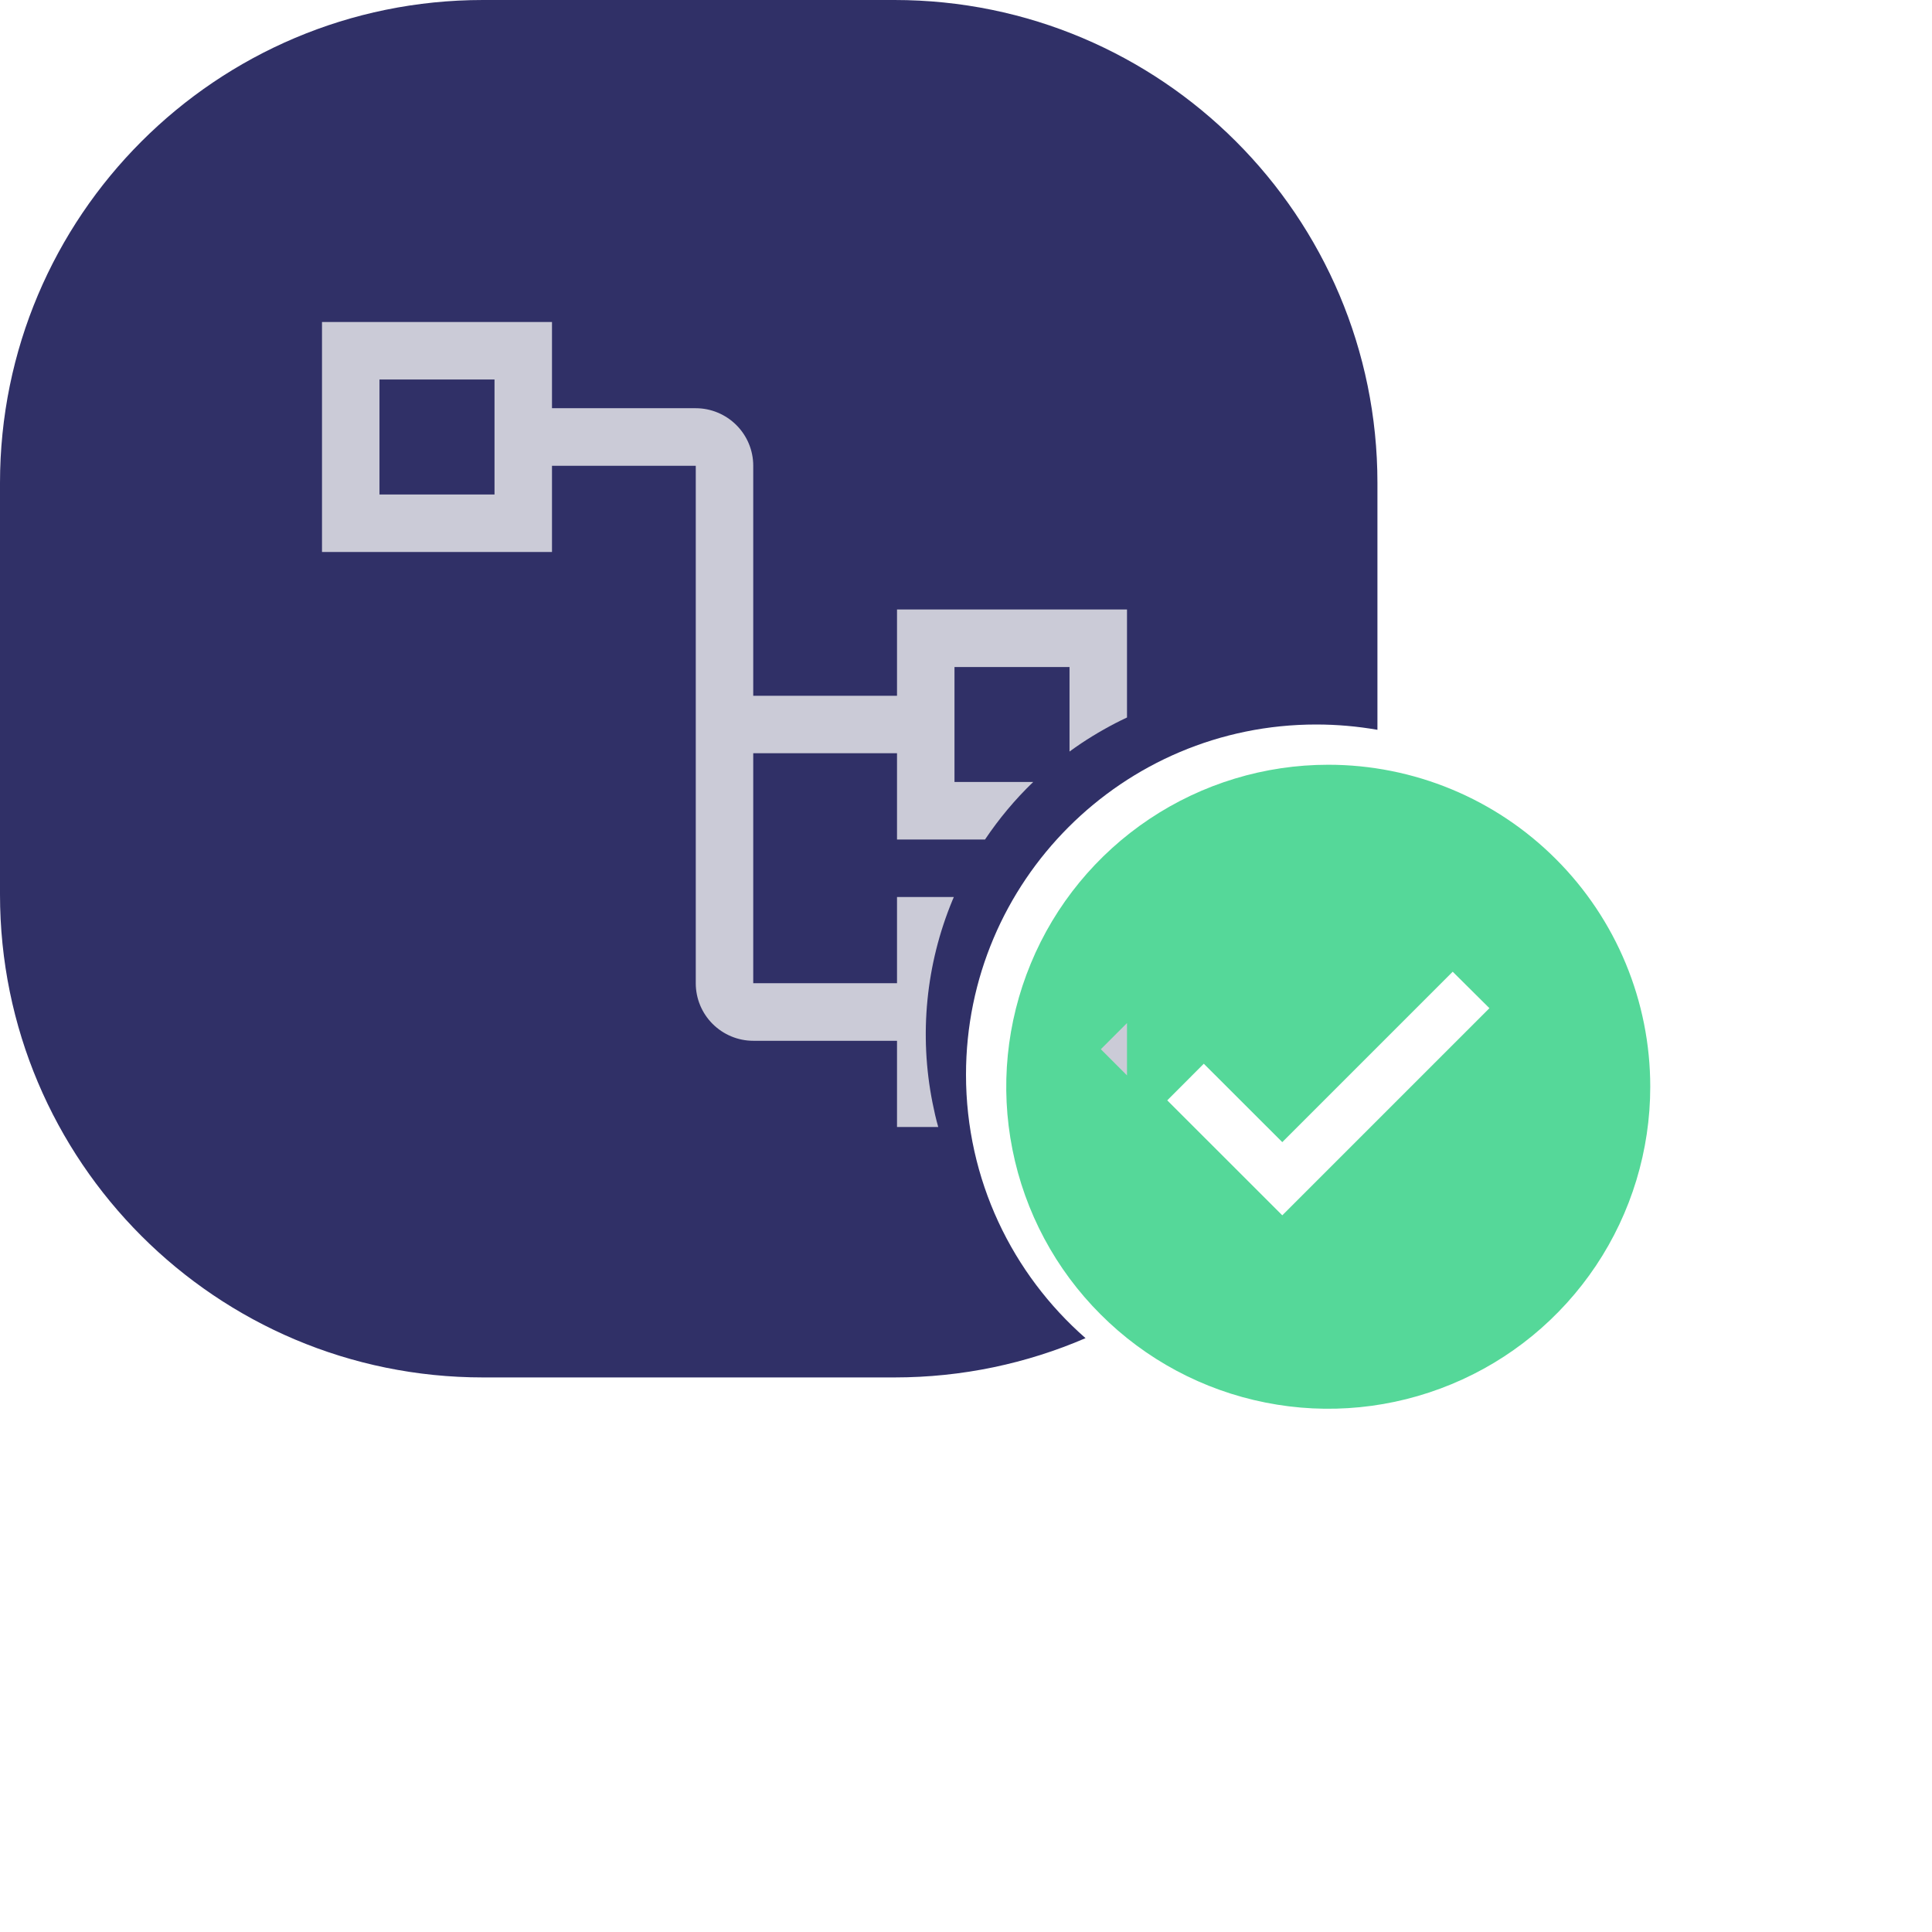 <svg width="24" height="24" viewBox="0 0 24 24" fill="none" xmlns="http://www.w3.org/2000/svg">
<path fill-rule="evenodd" clip-rule="evenodd" d="M6 0C2.686 0 0 2.686 0 6V11.111C0 14.425 2.686 17.111 6 17.111H11.111C11.954 17.111 12.757 16.937 13.485 16.623C12.575 15.826 12 14.655 12 13.35C12 10.948 13.948 9 16.35 9C16.61 9 16.864 9.023 17.111 9.066V6C17.111 2.686 14.425 0 11.111 0H6Z" fill="#303067"/>
<path d="M16.5 9.5C15.709 9.5 14.935 9.735 14.278 10.174C13.62 10.614 13.107 11.238 12.805 11.969C12.502 12.7 12.422 13.504 12.577 14.28C12.731 15.056 13.112 15.769 13.672 16.328C14.231 16.888 14.944 17.269 15.72 17.423C16.496 17.578 17.3 17.498 18.031 17.195C18.762 16.893 19.386 16.38 19.826 15.722C20.265 15.065 20.5 14.291 20.5 13.5C20.5 12.439 20.079 11.422 19.328 10.672C18.578 9.921 17.561 9.5 16.5 9.5ZM15.929 15.097L14.5 13.669L14.954 13.214L15.929 14.188L18.046 12.071L18.502 12.524L15.929 15.097Z" fill="#55D899"/>
<path fill-rule="evenodd" clip-rule="evenodd" d="M12.236 10.429H11.143V9.357H9.357V12.214H11.143V11.143H11.849C11.843 11.157 11.837 11.171 11.831 11.185C11.502 11.98 11.416 12.855 11.584 13.699C11.604 13.8 11.627 13.901 11.655 14H11.143V12.929H9.357C9.168 12.929 8.986 12.853 8.852 12.719C8.718 12.585 8.643 12.404 8.643 12.214V5.786H6.857V6.857H4V4H6.857V5.071H8.643C8.832 5.071 9.014 5.147 9.148 5.281C9.282 5.415 9.357 5.596 9.357 5.786V8.643H11.143V7.571H14V8.913C13.804 9.005 13.615 9.112 13.433 9.233C13.383 9.266 13.334 9.301 13.286 9.336V8.286H11.857V9.714H12.835C12.61 9.93 12.41 10.17 12.236 10.429ZM14 12.709V13.359L13.675 13.034L14 12.709ZM4.714 6.143H6.143V4.714H4.714V6.143Z" fill="#CBCBD7"/>
</svg>
